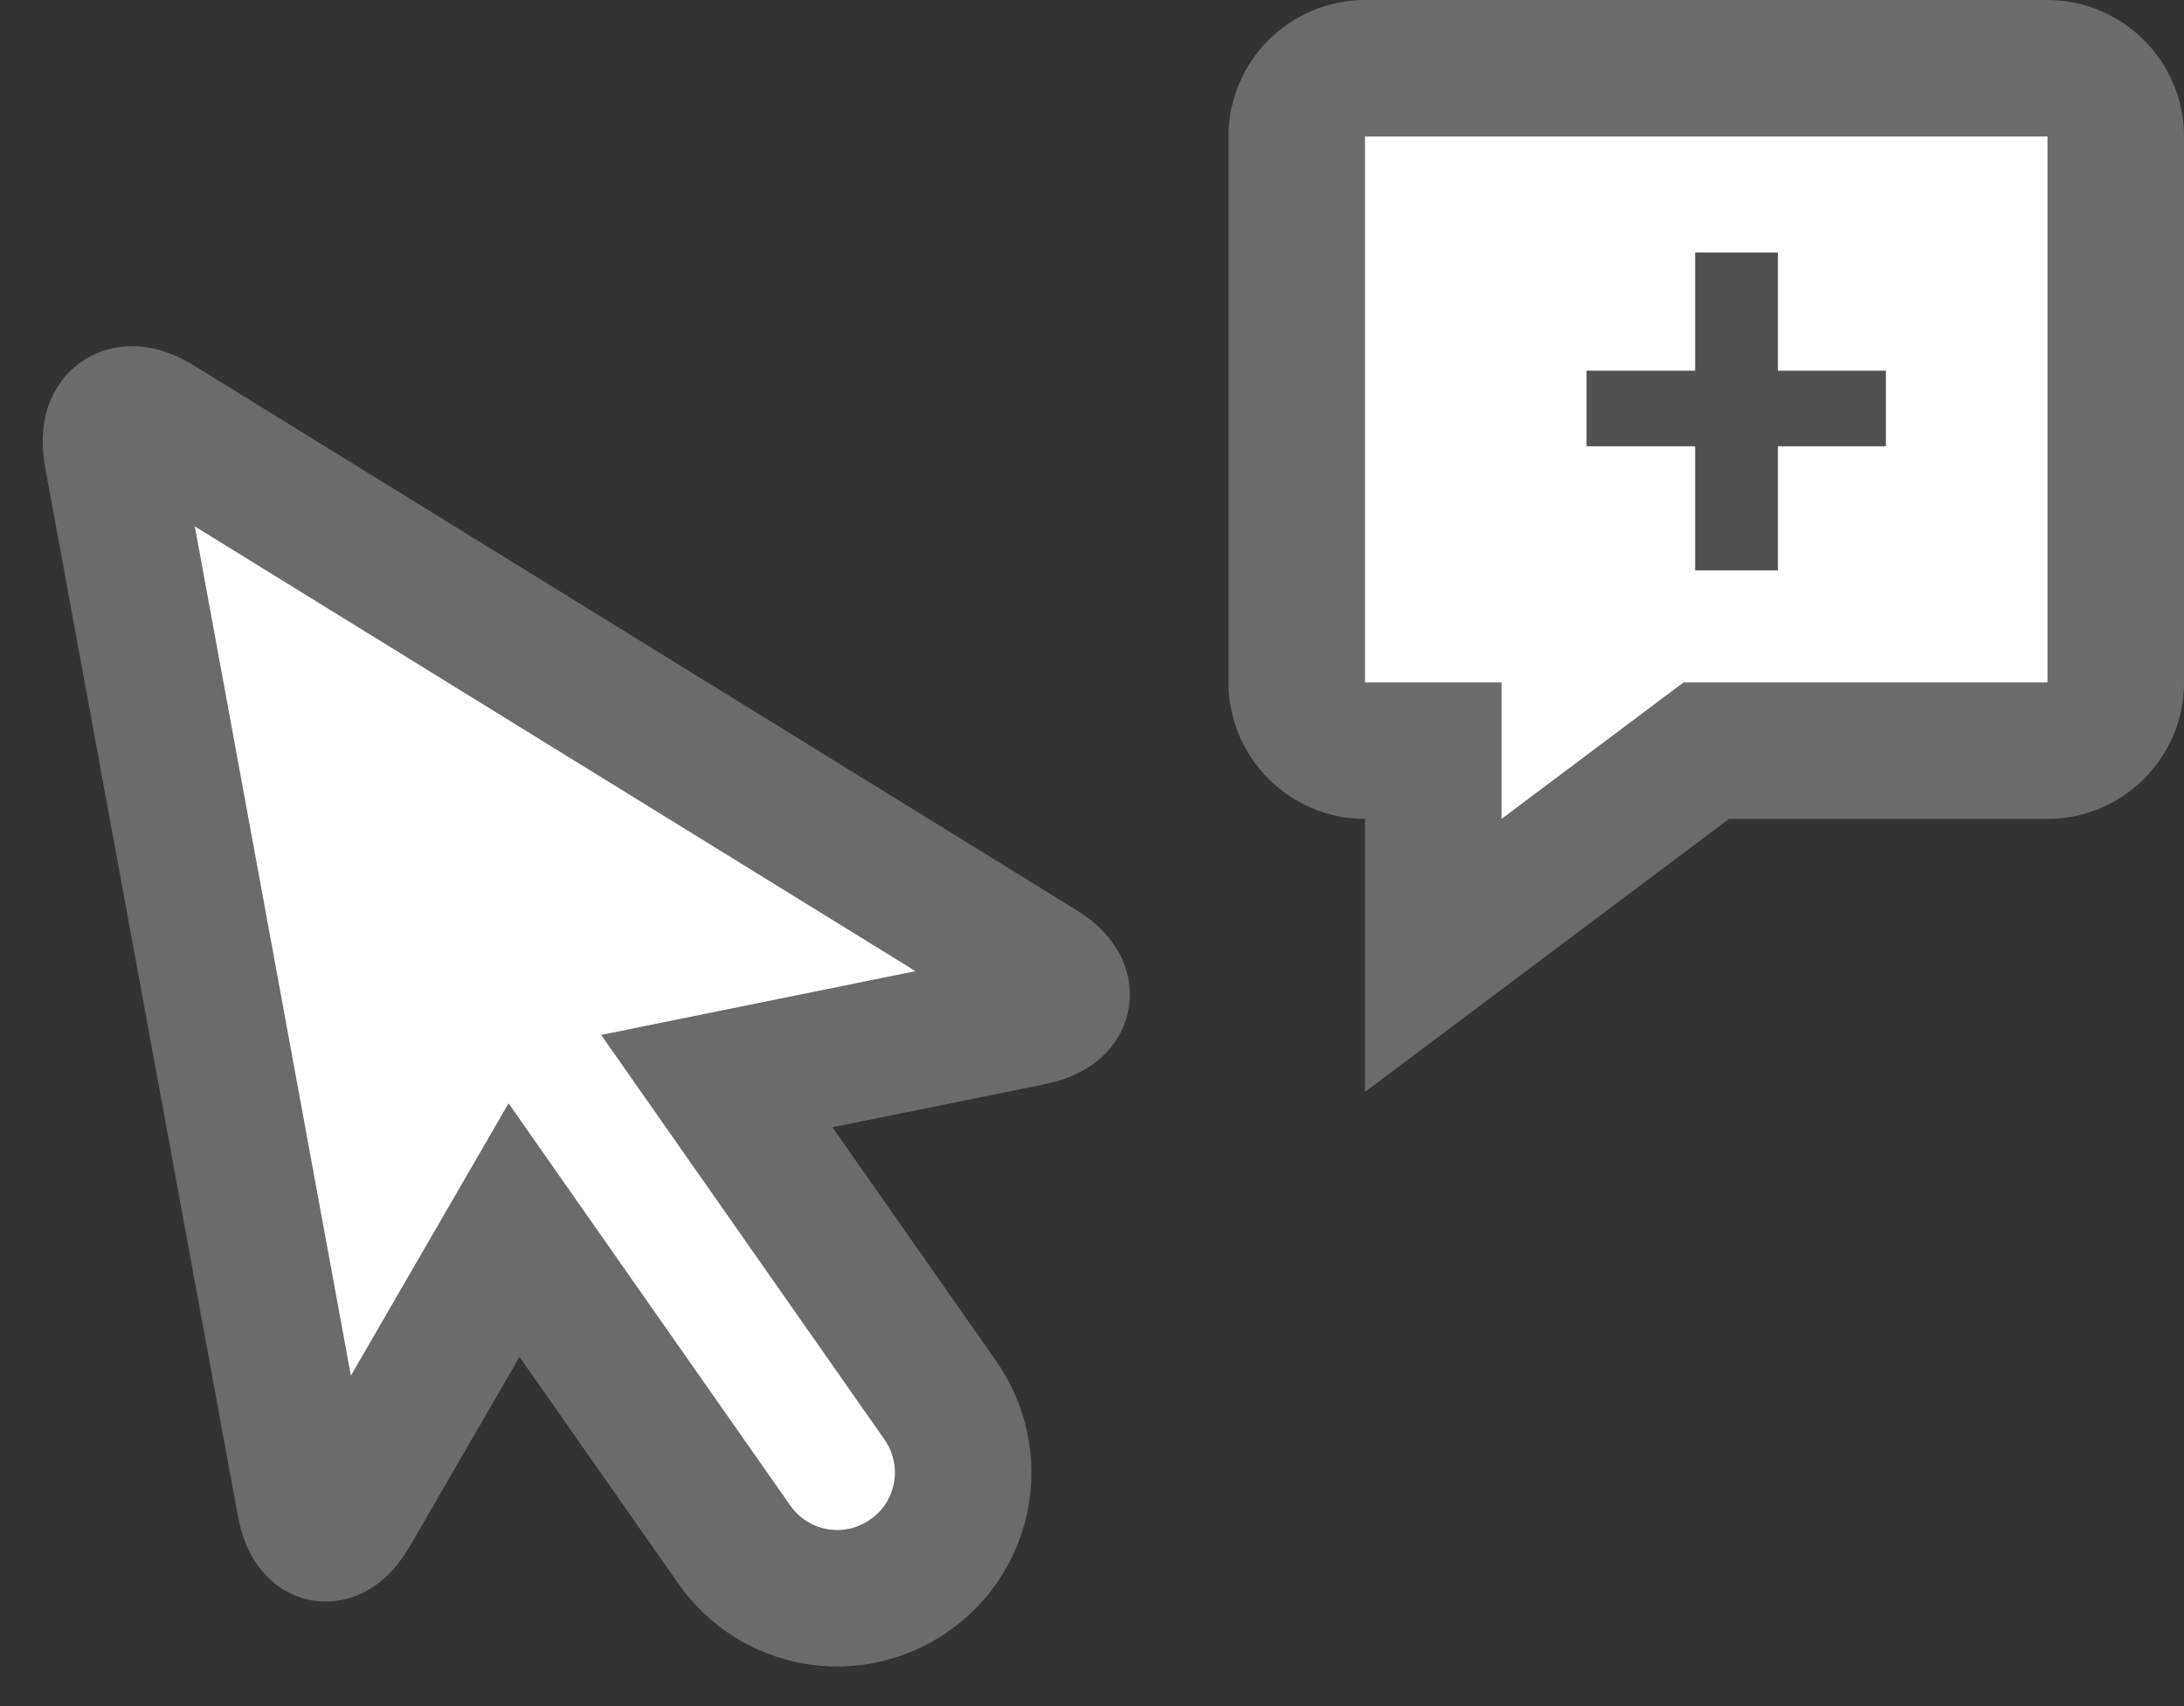 <?xml version="1.0" encoding="UTF-8" standalone="no"?>
<svg width="32px" height="25px" viewBox="0 0 32 25" version="1.1" xmlns="http://www.w3.org/2000/svg" xmlns:xlink="http://www.w3.org/1999/xlink" xmlns:sketch="http://www.bohemiancoding.com/sketch/ns">
    <rect x="0" y="0" width="32" height="25" fill="#333333" stroke="none"/>
    <!-- Generator: Sketch Beta 3.3 (11920) - http://www.bohemiancoding.com/sketch -->
    <title>cursor</title>
    <desc>Created with Sketch Beta.</desc>
    <defs></defs>
    <g id="Page-1" stroke="none" stroke-width="1" fill="none" fill-rule="evenodd" sketch:type="MSPage">
        <g id="invite-2" sketch:type="MSArtboardGroup" transform="translate(-475, -698)">
            <g id="cursor" sketch:type="MSLayerGroup" transform="translate(473, 699)">
                <path d="M12.599,14.358 L16.972,12.638 C17.48,12.438 17.49,12.106 16.978,11.902 L2.861,6.29 C2.344,6.084 2.089,6.34 2.281,6.856 L7.729,21.495 C7.918,22.006 8.229,22.014 8.417,21.5 L10.052,17.024 L14.029,21 C14.753,21.725 15.916,21.721 16.636,21.001 C17.361,20.277 17.355,19.114 16.635,18.394 L12.599,14.358 Z" id="Rectangle-466" stroke="#6B6B6B" stroke-width="2" stroke-linecap="round" fill="#FFFFFF" sketch:type="MSShapeGroup" transform="translate(9.787, 14.05) rotate(10) translate(-9.787, -14.05) "></path>
                <path d="M27,10 L31.998,10 C32.544,10 33,9.554 33,9.005 L33,0.995 C33,0.456 32.551,0 31.998,0 L22.002,0 C21.456,0 21,0.446 21,0.995 L21,9.005 C21,9.544 21.449,10 22.002,10 L23,10 L23,13 L27,10 Z" id="Rectangle-468" stroke="#6B6B6B" stroke-width="2" stroke-linecap="round" fill="#FFFFFF" sketch:type="MSShapeGroup"></path>
                <path d="M28.05,4.432 L29.632,4.432 L29.632,5.539 L28.05,5.539 L28.05,7.358 L26.837,7.358 L26.837,5.539 L25.246,5.539 L25.246,4.432 L26.837,4.432 L26.837,2.7 L28.05,2.7 L28.05,4.432 Z" id="+" fill="#515151" sketch:type="MSShapeGroup"></path>
            </g>
        </g>
    </g>
</svg>